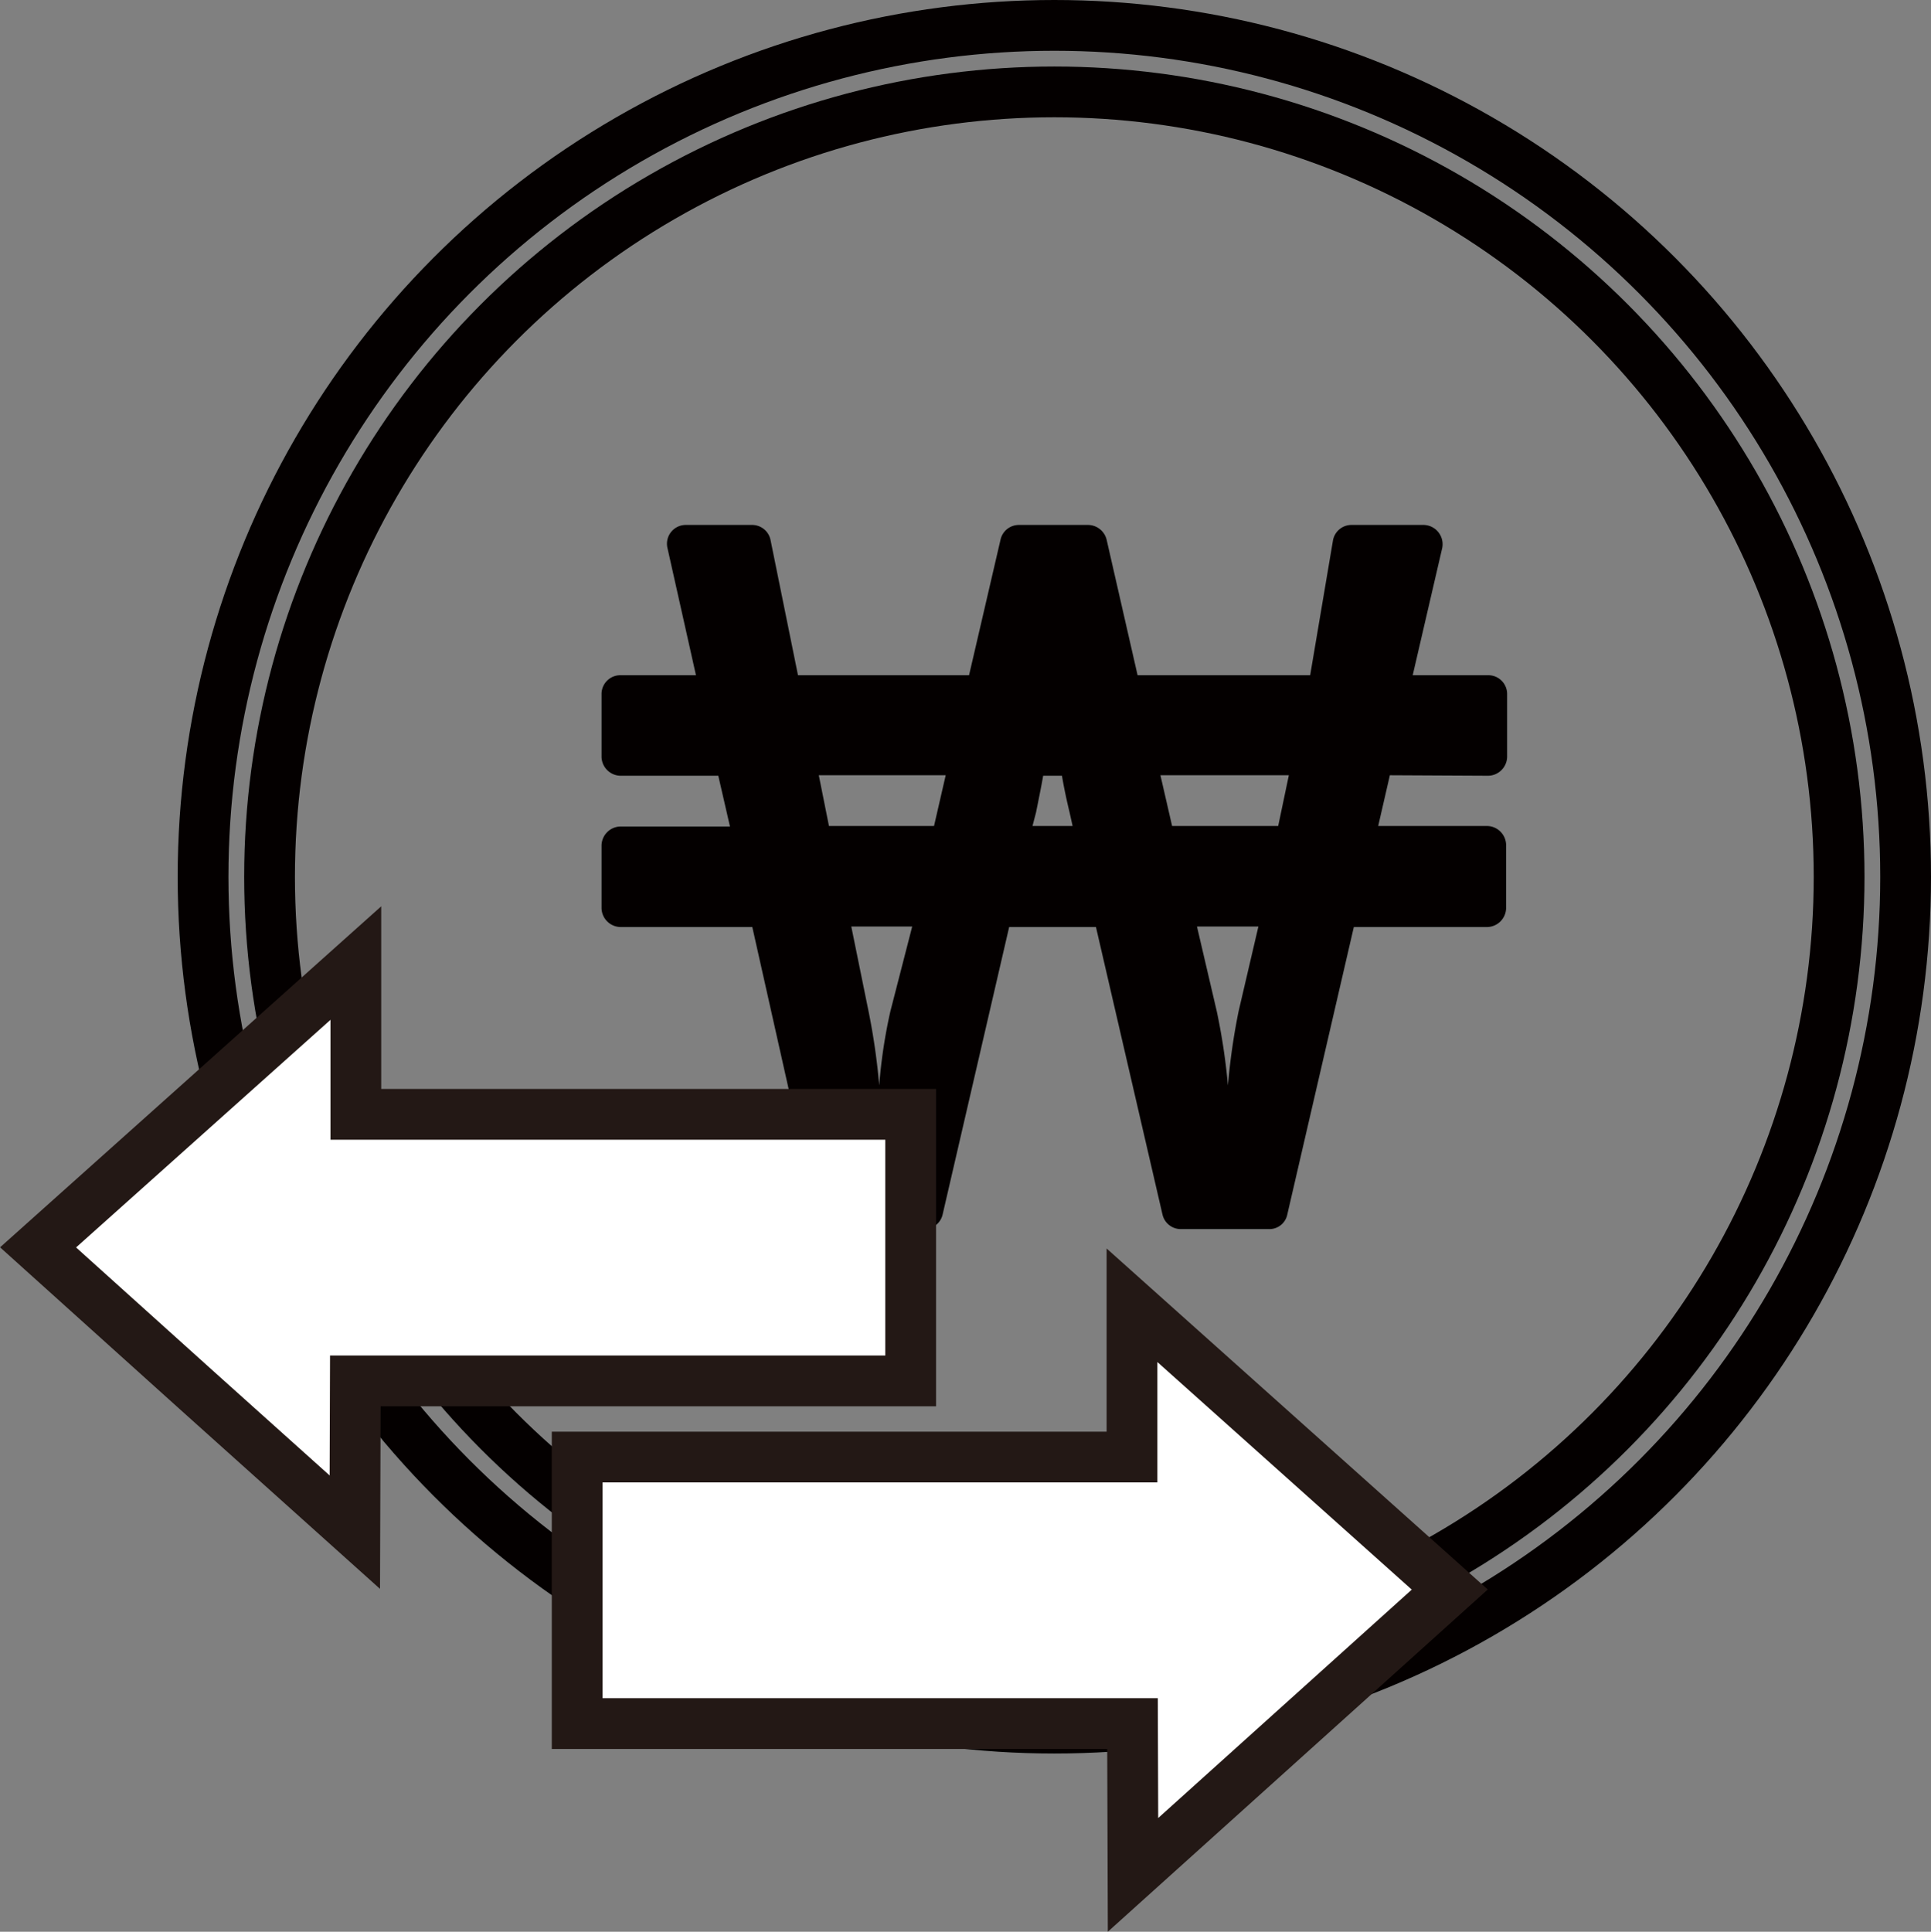 <svg xmlns="http://www.w3.org/2000/svg" viewBox="0 0 38.04 38.05"><rect x="0" y="0" width="38.04" height="38.05" fill="#808080" stroke="none"/><defs><style>.cls-1{fill:none;stroke:#040000;}.cls-1,.cls-3{stroke-miterlimit:10;}.cls-2{fill:#040000;}.cls-3{fill:#fff;stroke:#231815;stroke-linecap:round;}</style></defs><title>자산 4</title><g id="레이어_2" data-name="레이어 2"><g id="레이어_2-2" data-name="레이어 2"><circle class="cls-1" cx="20.77" cy="17.27" r="16.77"/><circle class="cls-1" cx="20.77" cy="17.27" r="15.46"/><path class="cls-2" d="M29.32,15.28a.38.38,0,0,0,.37-.37V13.67a.37.37,0,0,0-.37-.37H27.83l.58-2.5a.38.38,0,0,0-.36-.46H26.62a.37.37,0,0,0-.36.3l-.45,2.66h-3.4l-.61-2.67a.38.38,0,0,0-.37-.29H20.07a.37.37,0,0,0-.36.29l-.62,2.67H15.72l-.54-2.66a.37.37,0,0,0-.36-.3H13.51a.37.37,0,0,0-.36.46l.56,2.5H12.22a.37.37,0,0,0-.37.37v1.24a.38.38,0,0,0,.37.37h1.93l.23,1H12.22a.38.38,0,0,0-.37.37v1.24a.38.38,0,0,0,.37.37h2.6l1.27,5.66a.37.37,0,0,0,.36.29h1.76a.37.37,0,0,0,.36-.29l1.31-5.66h1.71l1.31,5.66a.37.37,0,0,0,.36.29H25a.36.36,0,0,0,.36-.29l1.31-5.66h2.63a.38.38,0,0,0,.37-.37V16.64a.38.38,0,0,0-.37-.37H27.15l.23-1ZM17.54,19.92a10.24,10.24,0,0,0-.22,1.46h0a12.83,12.83,0,0,0-.21-1.46l-.34-1.67h1.2Zm.86-3.65H16.33l-.2-1h2.5Zm1.94,0,.07-.27c.05-.25.1-.49.14-.72h.37q.06.35.15.72l.06.27Zm4.06,3.65a12.83,12.83,0,0,0-.21,1.46h0a12.32,12.32,0,0,0-.22-1.46l-.39-1.67h1.21Zm.78-3.65H23.09l-.23-1h2.53Z"/><polygon class="cls-3" points="7.01 21.95 7.01 18.97 3.88 21.77 0.75 24.57 3.87 27.38 6.99 30.18 7 27.2 17.94 27.2 17.94 21.95 7.01 21.95"/><polygon class="cls-3" points="22.3 28.7 22.3 25.71 25.43 28.51 28.56 31.31 25.44 34.12 22.32 36.93 22.31 33.95 11.37 33.95 11.37 28.7 22.3 28.7"/></g></g></svg>